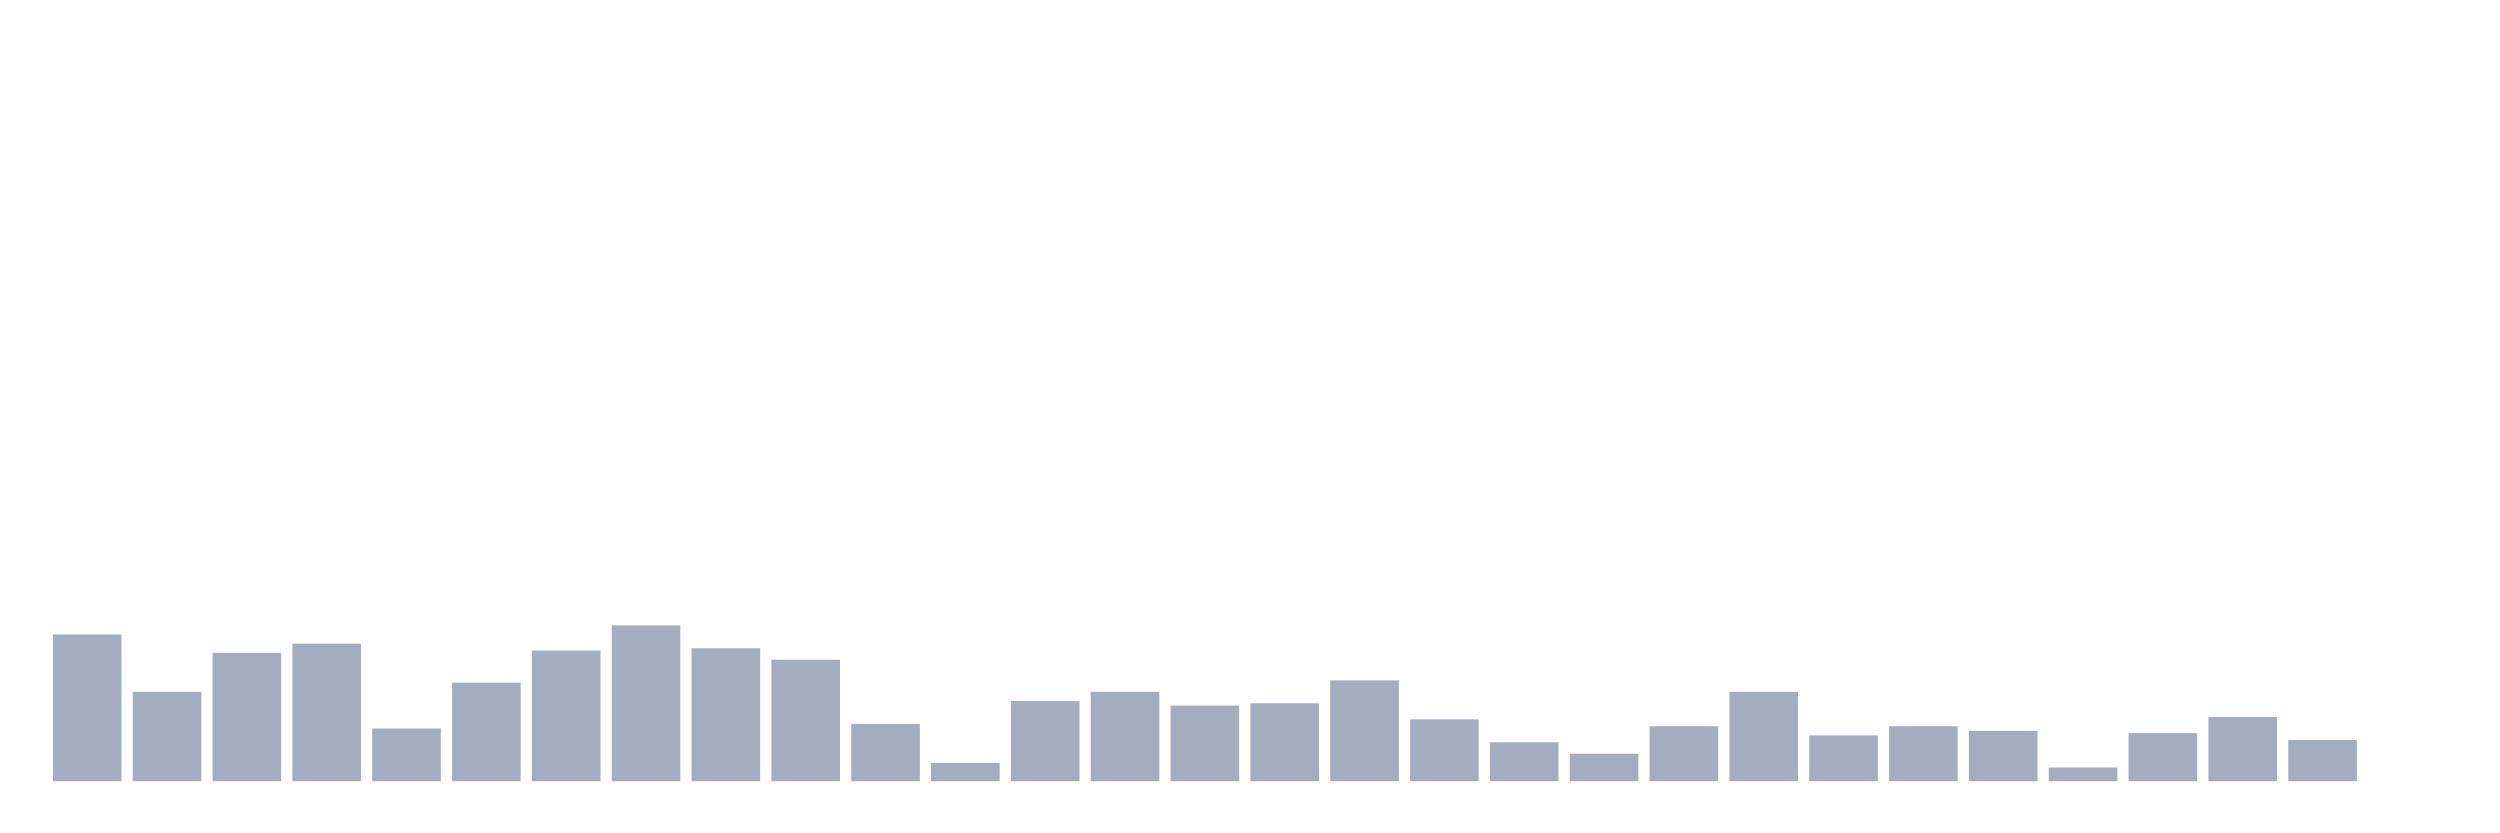 <svg xmlns="http://www.w3.org/2000/svg" viewBox="0 0 480 160"><g transform="translate(10,10)"><rect class="bar" x="0.153" width="13.175" y="111.824" height="28.176" fill="rgb(164,173,192)"></rect><rect class="bar" x="15.482" width="13.175" y="122.83" height="17.17" fill="rgb(164,173,192)"></rect><rect class="bar" x="30.81" width="13.175" y="115.346" height="24.654" fill="rgb(164,173,192)"></rect><rect class="bar" x="46.138" width="13.175" y="113.585" height="26.415" fill="rgb(164,173,192)"></rect><rect class="bar" x="61.466" width="13.175" y="129.874" height="10.126" fill="rgb(164,173,192)"></rect><rect class="bar" x="76.794" width="13.175" y="121.069" height="18.931" fill="rgb(164,173,192)"></rect><rect class="bar" x="92.123" width="13.175" y="114.906" height="25.094" fill="rgb(164,173,192)"></rect><rect class="bar" x="107.451" width="13.175" y="110.063" height="29.937" fill="rgb(164,173,192)"></rect><rect class="bar" x="122.779" width="13.175" y="114.465" height="25.535" fill="rgb(164,173,192)"></rect><rect class="bar" x="138.107" width="13.175" y="116.667" height="23.333" fill="rgb(164,173,192)"></rect><rect class="bar" x="153.436" width="13.175" y="128.994" height="11.006" fill="rgb(164,173,192)"></rect><rect class="bar" x="168.764" width="13.175" y="136.478" height="3.522" fill="rgb(164,173,192)"></rect><rect class="bar" x="184.092" width="13.175" y="124.591" height="15.409" fill="rgb(164,173,192)"></rect><rect class="bar" x="199.42" width="13.175" y="122.83" height="17.17" fill="rgb(164,173,192)"></rect><rect class="bar" x="214.748" width="13.175" y="125.472" height="14.528" fill="rgb(164,173,192)"></rect><rect class="bar" x="230.077" width="13.175" y="125.031" height="14.969" fill="rgb(164,173,192)"></rect><rect class="bar" x="245.405" width="13.175" y="120.629" height="19.371" fill="rgb(164,173,192)"></rect><rect class="bar" x="260.733" width="13.175" y="128.113" height="11.887" fill="rgb(164,173,192)"></rect><rect class="bar" x="276.061" width="13.175" y="132.516" height="7.484" fill="rgb(164,173,192)"></rect><rect class="bar" x="291.39" width="13.175" y="134.717" height="5.283" fill="rgb(164,173,192)"></rect><rect class="bar" x="306.718" width="13.175" y="129.434" height="10.566" fill="rgb(164,173,192)"></rect><rect class="bar" x="322.046" width="13.175" y="122.83" height="17.17" fill="rgb(164,173,192)"></rect><rect class="bar" x="337.374" width="13.175" y="131.195" height="8.805" fill="rgb(164,173,192)"></rect><rect class="bar" x="352.702" width="13.175" y="129.434" height="10.566" fill="rgb(164,173,192)"></rect><rect class="bar" x="368.031" width="13.175" y="130.314" height="9.686" fill="rgb(164,173,192)"></rect><rect class="bar" x="383.359" width="13.175" y="137.358" height="2.642" fill="rgb(164,173,192)"></rect><rect class="bar" x="398.687" width="13.175" y="130.755" height="9.245" fill="rgb(164,173,192)"></rect><rect class="bar" x="414.015" width="13.175" y="127.673" height="12.327" fill="rgb(164,173,192)"></rect><rect class="bar" x="429.344" width="13.175" y="132.075" height="7.925" fill="rgb(164,173,192)"></rect><rect class="bar" x="444.672" width="13.175" y="140" height="0" fill="rgb(164,173,192)"></rect></g></svg>